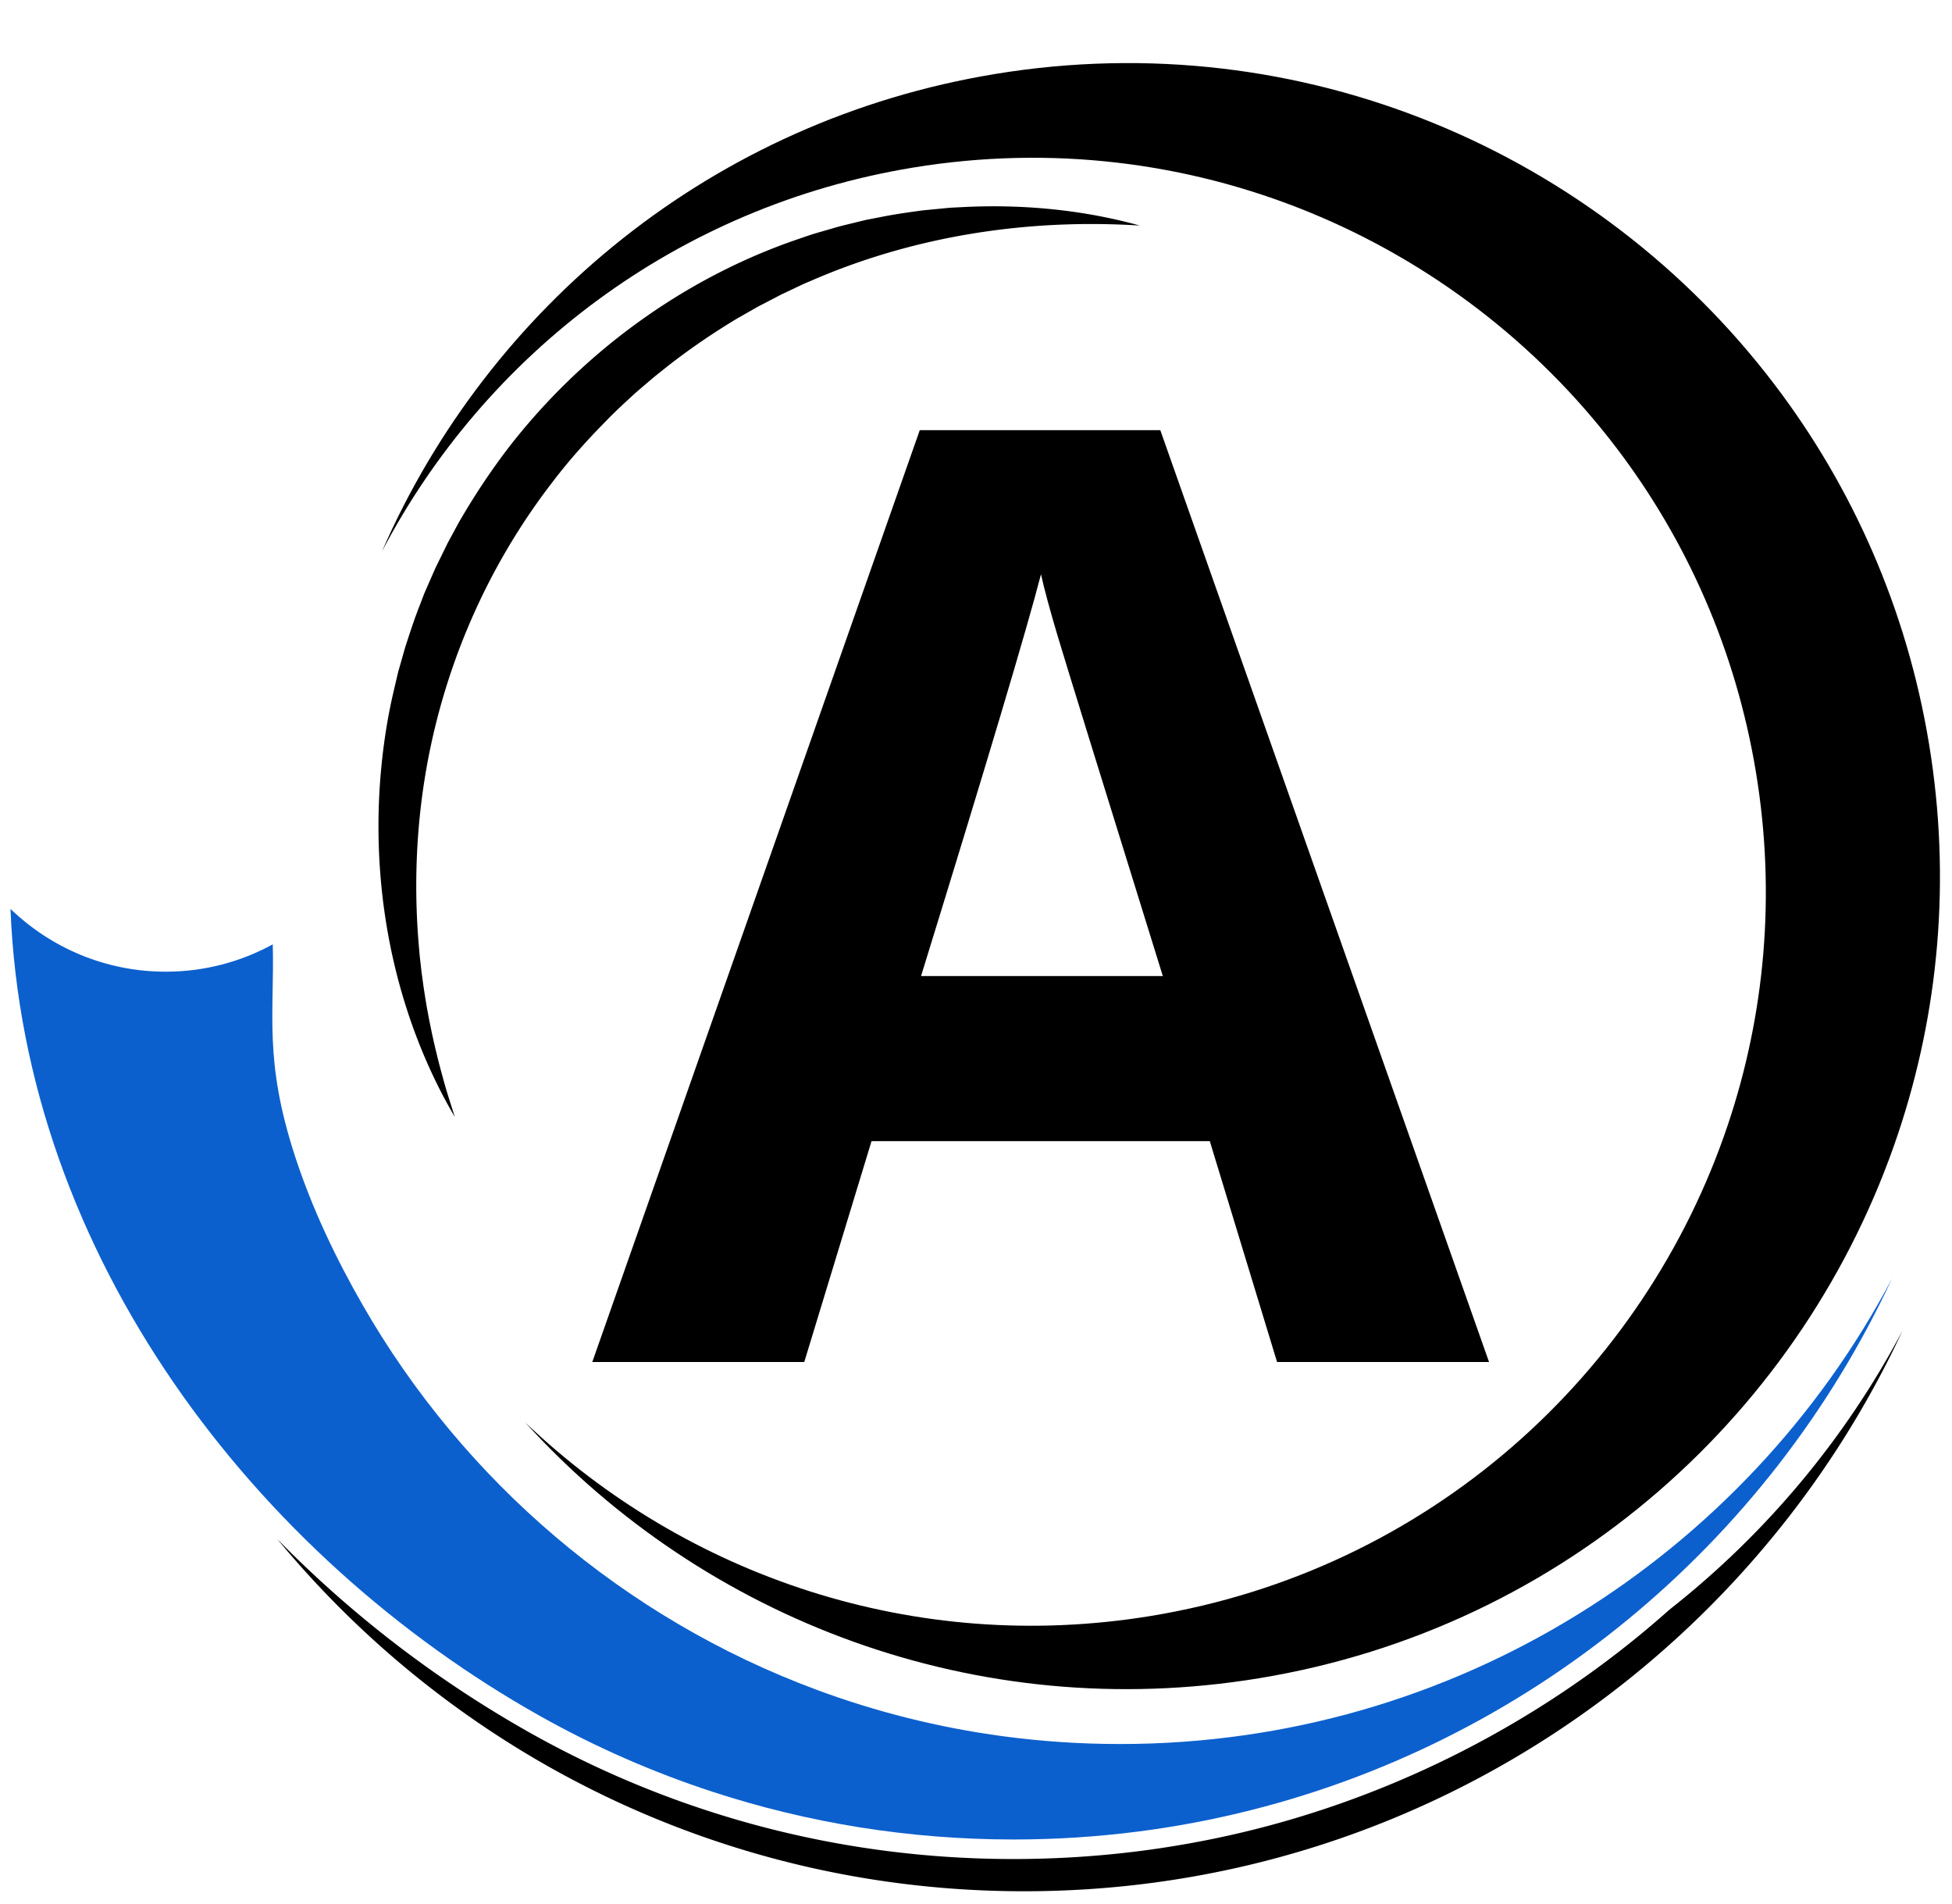 <svg viewBox="0 0 29342 28613" xmlns="http://www.w3.org/2000/svg" xml:space="preserve" fill-rule="evenodd" clip-rule="evenodd" stroke-linejoin="round" stroke-miterlimit="2"><path d="M26677 5782.12c-2650.71-3487.97-7094-5431.04-11717.8-4670.33-4245.12 698.404-7616.25 3507-9218.42 7176.54 1552.64-2961.77 4428.04-5184.71 7981.96-5769.38 4174.21-686.716 8185.5 1067.41 10578.5 4216.25 1052.69 1385.23 1792.73 3039.93 2094.82 4876.21 302.1 1836.27 131.184 3640.83-422.275 5290.29-1258.09 3749.53-4496.04 6696.29-8670.21 7383-3553.9 584.671-6989.92-599.929-9409.58-2908.18 2693.33 2962.87 6786.58 4543.46 11031.7 3845.05 4623.71-760.675 8210.33-4024.79 9603.92-8178.12 613.075-1827.1 802.396-3826.01 467.762-5860.04-334.62-2034.01-1154.36-3866.93-2320.42-5401.33l.021.042Z" fill-rule="nonzero"/><path d="M17132.3 3389.69c-1728.44-109.046-3436.27 170.033-4963.58 839.879-96.704 38.487-189.479 86.337-283.871 129.896l-140.991 66.562-138.229 72.221-138.159 71.946-69.204 35.571-67.687 38.491-270.313 154.046c-354.55 215.329-697.275 448.454-1022.8 703.383-80.366 65.055-162.308 127.971-241.425 194.375l-235.521 201.267c-152.237 139.583-305.137 278.333-448.245 427.171-290.05 293.246-565.988 601.096-814.896 930.104-1007.53 1307.01-1673.08 2870.82-1924.53 4518.25-125.767 823.892-148.459 1668.37-70.959 2509.88 7.954 105.521 22.259 210.246 33.092 315.767 14.967 104.737 27.692 210.154 44.567 314.979 16.212 104.933 32.829 210.088 53.333 314.5 18.575 104.929 40.9 209.096 62.342 313.833 45.958 208.492 95.504 417.171 153.891 624.013 53.646 208.679 122.375 412.829 187.309 620.033-439.43-747.966-754.288-1577.48-942.171-2439.58-187.171-862.758-246.388-1758.17-177.275-2648.05 35.4-444.809 100.191-888.992 203.733-1324.98l38.196-163.679c12.654-54.637 25.067-109.375 40.971-163.108l92.083-323.679c69.842-213.109 138.283-427.225 221.563-635.938l60.016-157.537c21.6-51.804 44.742-103.004 67.067-154.584l67.658-154.408 33.888-77.221 36.925-75.75 148.371-302.933 160.52-296.788c223.175-390.608 472.046-766.545 744.359-1124.89 1098.82-1425.07 2608.26-2534.48 4295.38-3125.3 105.625-36.075 210.696-73.454 316.996-107.029l321.095-92.934c106.788-31.287 215.971-54.271 323.63-81.65 54.079-12.866 107.758-27.05 162.325-37.829l163.716-31.442c217.379-45.087 437.429-75.35 656.563-105.07l330.312-31.98c54.842-6.145 110-9.341 165.192-11.925l165.362-8.283c880.867-38.854 1763.04 48.717 2599.39 280.4l.013.013ZM25096.2 24189.4c-66.25 58.975-133.104 117.258-200.38 175.017-12.5 10.746-25.016 21.512-37.57 32.225-68.68 58.558-137.692 116.733-207.413 174.008-1736.6 1426.3-3804.69 2452.74-5980.75 2968.35-496.283 117.621-1005.05 210.558-1512.17 276.2l-19.358 2.429c-627.029 80.225-1267.52 120.888-1903.94 120.888-1575.24 0-3125.66-245.384-4608.17-729.342-915.471-298.388-1806.72-689.288-2648.8-1161.88a14654 14654 0 0 1-183.788-104.929c-1333.87-771.025-2557.07-1721.67-3624.72-2811.41 1143.14 1384.2 2536.96 2553.73 4112.52 3438.26 819.792 460.054 1688.26 842.867 2596.2 1138.8 1422.15 464.254 2939.96 714.842 4517 714.842 638.871 0 1268.09-41.125 1885.12-120.884h.433c502.429-65.07 996.925-155.729 1482.15-270.745 4372.17-1035.95 7981.21-4044.78 9835.71-8033.71-863.592 1631.81-2061.39 3059.38-3502.07 4191.88l-.008-.008Z" fill-rule="nonzero"/><path d="M28437.9 19219.5c-1854.48 3988.92-5463.54 6997.75-9835.71 8033.71-485.229 115.016-979.708 205.679-1482.15 270.746h-.416c-617.05 79.758-1246.25 120.887-1885.12 120.887-1577.02 0-3094.86-250.592-4517-714.846-907.934-295.921-1776.41-678.75-2596.18-1138.8-4284.88-2405.61-7758.75-6917.12-7963.58-12131.8 605.296 583.888 1428 943.609 2333.42 943.609 582.621 0 1130.82-149.009 1608.92-410.938 27.708 1043.92-138.521 1739.46 338.75 3196.86 256.041 781.163 609.062 1520.77 1012.87 2223.86 1517 2643.61 3928.91 4708.38 6821.88 5781.71 892.396 331.179 1830.56 567.933 2802.71 698.471h.416c575.9 77.237 1163.14 117.116 1760.03 117.116 5031.58 0 9400.79-2832.92 11601.2-6990.58l.009-.042Z" fill="#0c60cd" fill-rule="nonzero"/><path d="m19196.6 20469.3-1011.22-3319.78h-5084.71l-1011.23 3319.78H8903.16L13825.7 6464.8l3615.61.005 4941.62 14004.5h-3186.32l-.017-.004Zm-1717.15-5800.25c-934.896-3008.09-1461.22-4709.33-1578.84-5103.75-117.758-394.288-201.962-705.975-252.796-934.934-209.895 814.204-810.883 2827.15-1803.02 6038.67h3634.65v.017Z" fill-rule="nonzero"/></svg>
